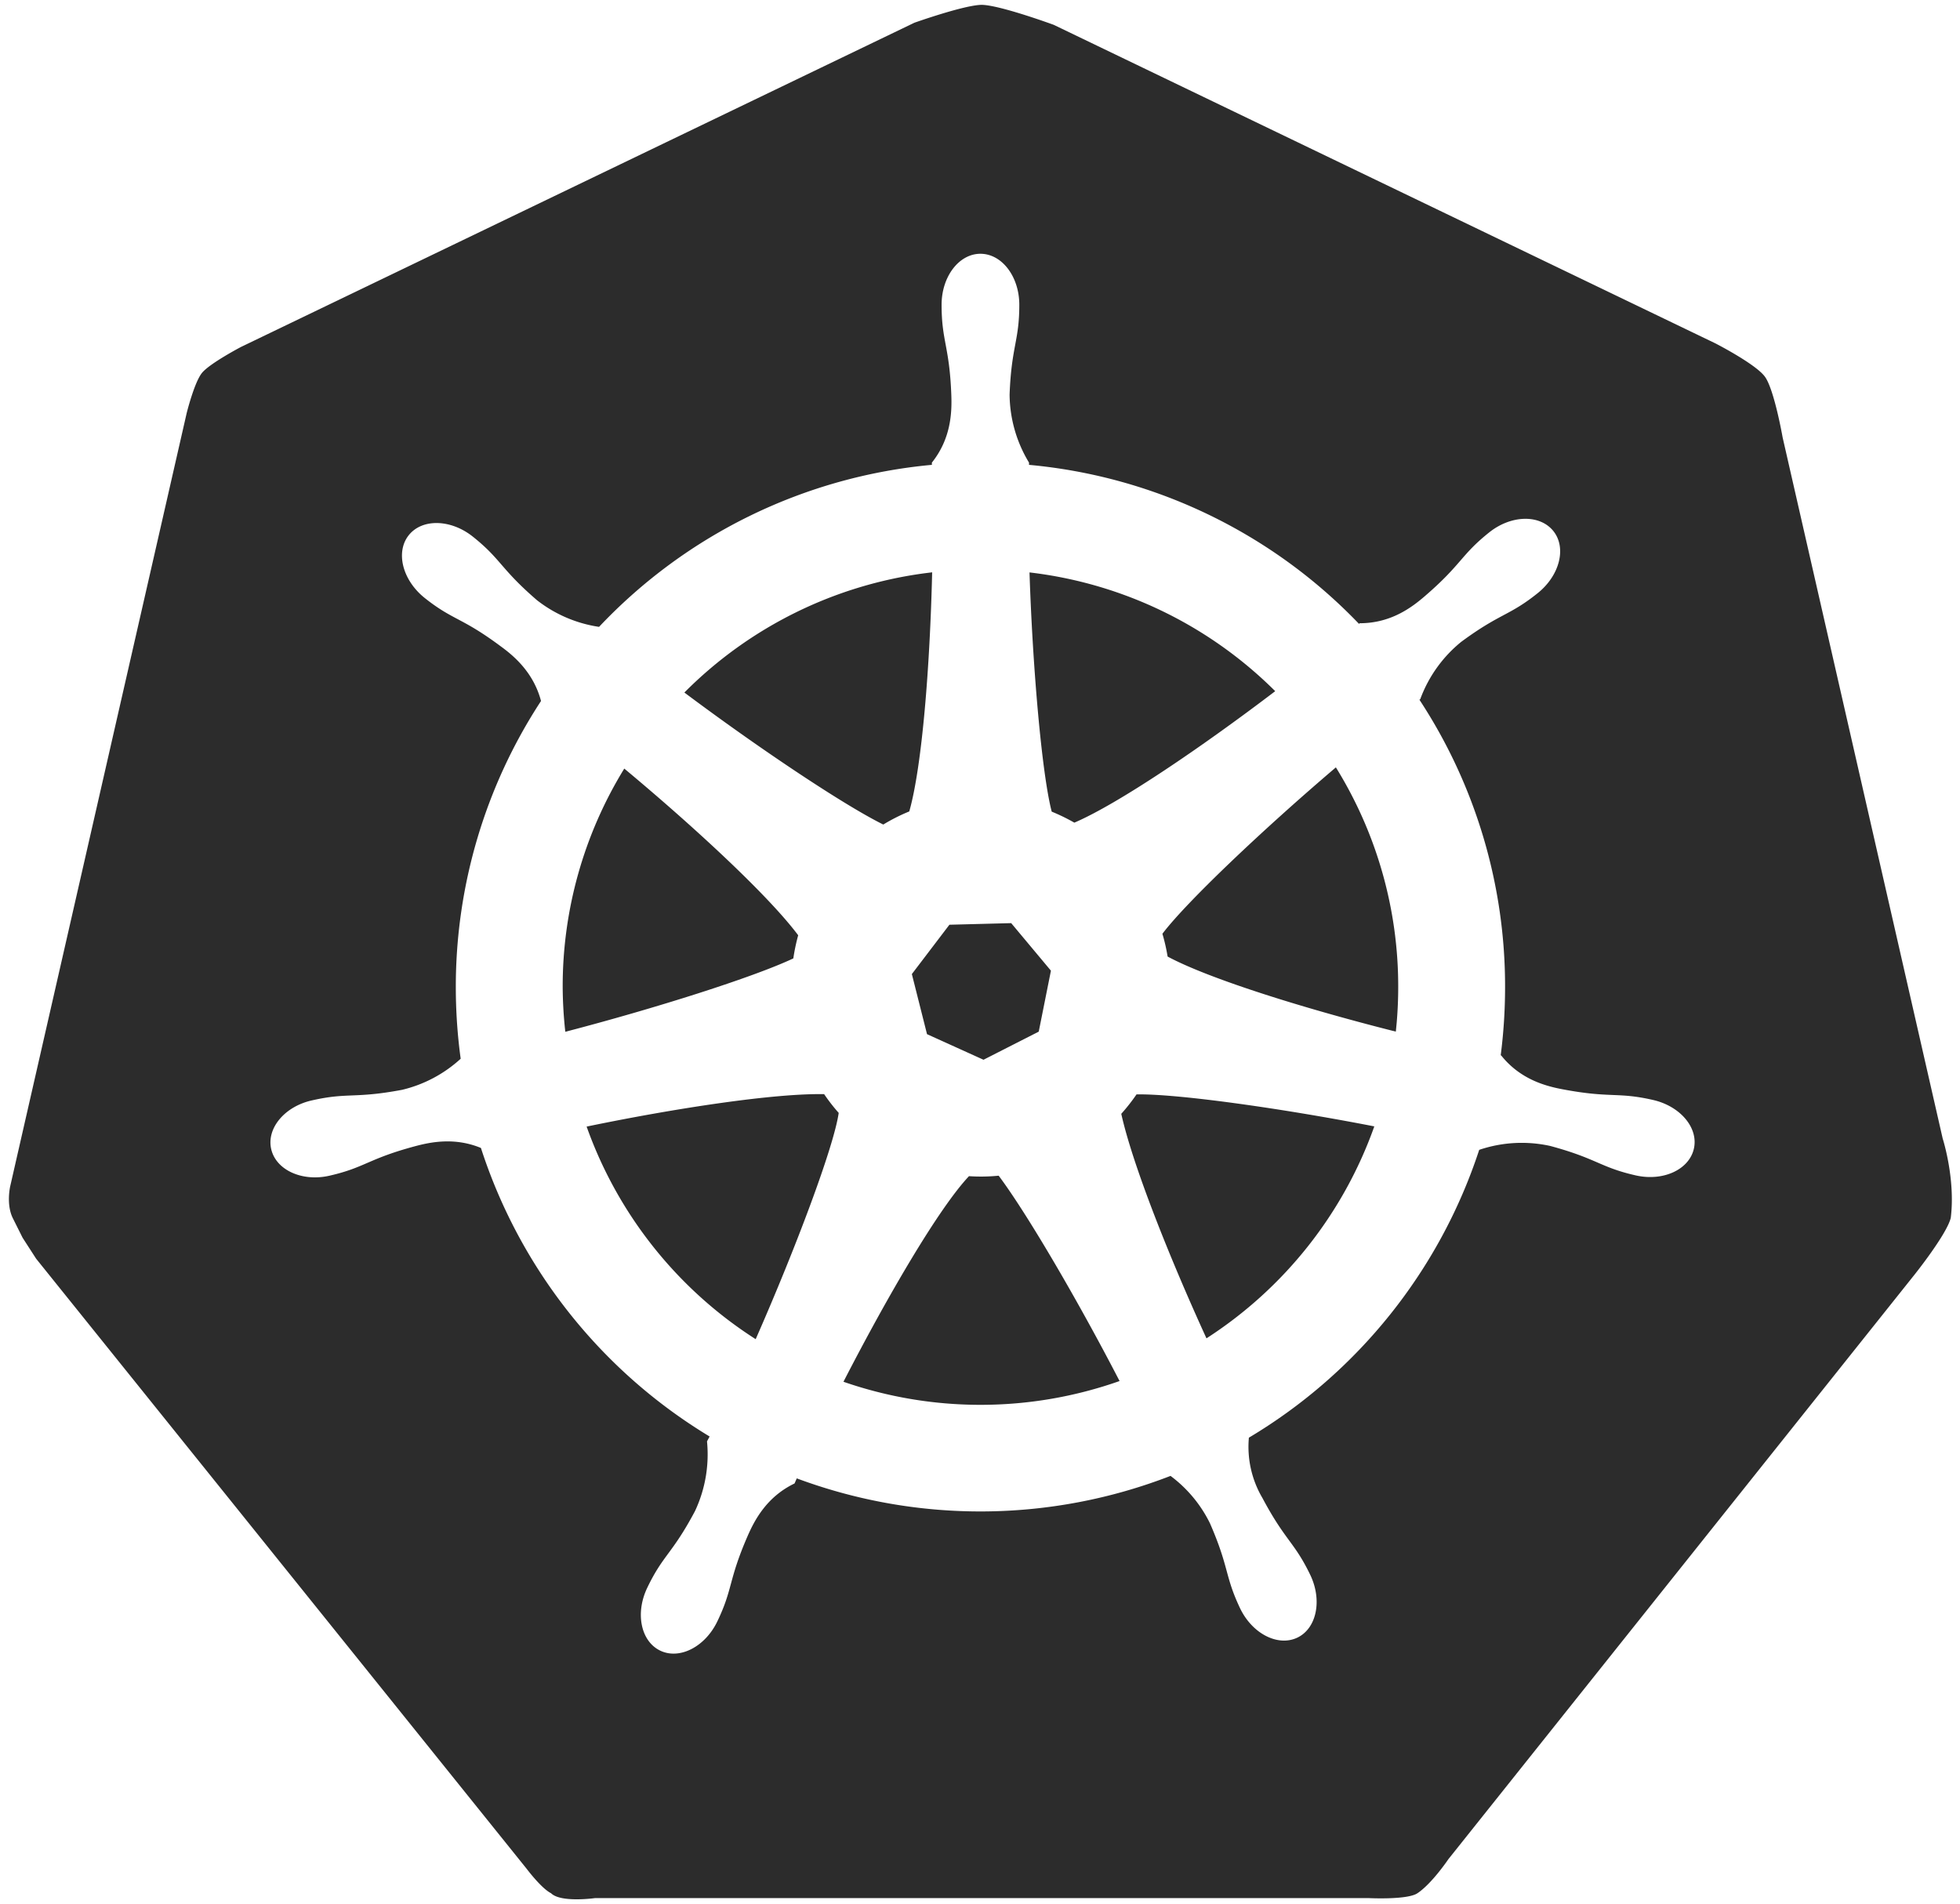 <?xml version="1.0" standalone="no"?><!DOCTYPE svg PUBLIC "-//W3C//DTD SVG 1.1//EN" "http://www.w3.org/Graphics/SVG/1.1/DTD/svg11.dtd"><svg t="1739333024180" class="icon" viewBox="0 0 1054 1024" version="1.1" xmlns="http://www.w3.org/2000/svg" p-id="15838" xmlns:xlink="http://www.w3.org/1999/xlink" width="65.875" height="64"><path d="M527.999 2.611c9.9 0.182 38.684 10.762 38.684 10.762l355.683 171.261s21.707 11.102 26.725 17.971c5.019 6.869 9.53 32.677 9.53 32.677l86.077 377.106s6.945 21.575 4.334 42.633c-2.089 8.775-19.41 30.456-19.41 30.456l-250.774 314.515s-8.775 13.059-16.612 18.285c-5.434 3.685-26.33 2.611-26.33 2.611H320.01s-18.442 2.616-23.669-2.611c-5.221-2.611-13.059-13.064-13.059-13.064L19.446 677.016l-7.29-11.289-5.221-10.448c-3.736-7.442-1.44-17.266-1.44-17.266l2.773-12.171 92.109-403.618s4.071-16.435 8.172-21.58c4.101-5.145 21.078-14.052 21.078-14.052L491.713 12.227s27.065-9.616 36.286-9.616z m-0.76 133.88c-11.543 0-20.896 12.278-20.896 27.425 0 19.593 4.228 22.229 5.221 48.326 0.365 9.226 0 23.511-10.443 36.575v1.201a281.519 281.519 0 0 0-178.972 87.141 71.234 71.234 0 0 1-33.356-14.316c-19.801-17.084-19.197-21.991-34.532-34.218-11.837-9.429-27.273-9.794-34.456-0.76-7.183 9.044-3.422 24.059 8.415 33.62 15.304 12.227 20.009 10.453 41.036 26.127 7.183 5.221 17.631 14.077 21.681 29.412a280.688 280.688 0 0 0-45.821 154.122c0.01 12.81 0.882 25.6 2.616 38.294a70.97 70.97 0 0 1-31.506 16.719c-25.676 4.831-29.179 1.308-48.275 5.642-14.787 3.189-24.713 15.02-22.102 26.279 2.616 11.259 16.643 17.631 31.349 14.265 19.096-4.36 20.713-9.064 45.948-15.831 8.44-2.271 21.372-4.912 35.475 0.912a282.959 282.959 0 0 0 122.981 155.197l-1.404 2.611a71.68 71.68 0 0 1-6.453 37.488c-12.253 23.091-17.185 23.506-25.681 41.269-6.555 13.636-3.472 28.738 6.925 33.777 10.397 5.044 24.165-1.982 30.745-15.674 8.491-17.656 5.83-21.834 16.247-45.816 3.685-8.466 10.215-21.159 25.286-28.393l1.201-2.742a282.933 282.933 0 0 0 200.988-1.333 70.529 70.529 0 0 1 21.21 25.499c10.453 23.978 7.837 28.155 16.247 45.816 6.585 13.636 20.353 20.632 30.75 15.674 10.392-4.968 13.479-20.145 6.92-33.777-8.516-17.661-13.454-18.29-25.676-41.274a54.231 54.231 0 0 1-7.315-32.494 282.908 282.908 0 0 0 123.874-154.857h0.127a71.366 71.366 0 0 1 37.984-2.063c25.235 6.793 26.852 11.492 45.948 15.831 14.762 3.366 28.733-3.006 31.349-14.265 2.611-11.254-7.264-22.964-22.021-26.305-19.096-4.36-22.594-0.836-48.275-5.667-9.089-1.698-22.934-5.221-33.331-18.285h-0.238c1.561-12.131 2.347-24.343 2.352-36.575a280.814 280.814 0 0 0-46.055-154.72l0.446-0.314a71.366 71.366 0 0 1 22.102-30.877c21.027-15.492 25.701-13.819 41.036-26.122 11.832-9.454 15.674-24.424 8.415-33.437-7.264-9.013-22.655-8.699-34.486 0.76-15.309 12.222-14.731 17.16-34.532 34.218-6.975 6.032-18.285 14.655-35.11 14.63l-0.365 0.34a281.311 281.311 0 0 0-177.451-85.524v-1.201a71.629 71.629 0 0 1-10.448-36.575c0.994-26.122 5.221-28.733 5.221-48.326 0-15.147-9.348-27.425-20.896-27.425z m9.799 495.854c15.254 20.348 42.658 67.214 65.014 110.445a224.651 224.651 0 0 1-74.813 12.8c-25.073 0-49.973-4.192-73.662-12.41 23.506-45.74 51.17-93.23 67.498-110.577a96.53 96.53 0 0 0 15.963-0.259z m-93.858-43.86c2.388 3.528 5.003 6.894 7.837 10.083-2.585 18.102-23.04 72.618-44.645 121.704A225.123 225.123 0 0 1 315.463 605.934c47.935-9.926 100.758-17.945 127.716-17.449z m295.86 17.342a225.28 225.28 0 0 1-90.254 113.999c-20.216-44.174-39.835-93.701-45.816-120.761a101.878 101.878 0 0 0 8.202-10.448c21.889-0.37 77.586 7.416 127.868 17.21z m-195.265-109.32l21.367 25.575-6.555 32.783-29.701 15.127-30.38-13.768-8.151-32.317 20.196-26.538 33.224-0.862zM335.71 413.387c38.192 31.815 77.794 68.573 93.519 89.651a103.16 103.16 0 0 0-2.611 12.435c-21.423 10.108-74.189 26.852-122.621 39.47a229.599 229.599 0 0 1-1.409-24.003 223.638 223.638 0 0 1 33.123-117.557z m382.667-0.654a223.536 223.536 0 0 1 33.518 118.206c-0.005 6.392-0.279 12.785-0.821 19.152l-0.461 4.76-2.753-0.694c-47.733-12.131-97.914-27.815-119.97-39.677a100.443 100.443 0 0 0-2.798-12.253c12.876-17.033 53.948-56.006 93.285-89.494zM501.268 307.824l0.005-0.101c-1.176 50.389-5.409 104.489-12.303 128.705-4.836 1.977-9.51 4.339-13.976 7.051-21.185-10.448-66.976-41.061-106.967-71.001a223.921 223.921 0 0 1 130.281-64.289l2.96-0.365z m52.356 0.051a224.028 224.028 0 0 1 132.126 63.873c-39.809 30.299-84.505 60.654-108.017 70.717a104.854 104.854 0 0 0-12.171-5.931c-5.226-20.09-10.24-76.699-11.938-128.659z" fill="#2c2c2c" p-id="15839"></path></svg>